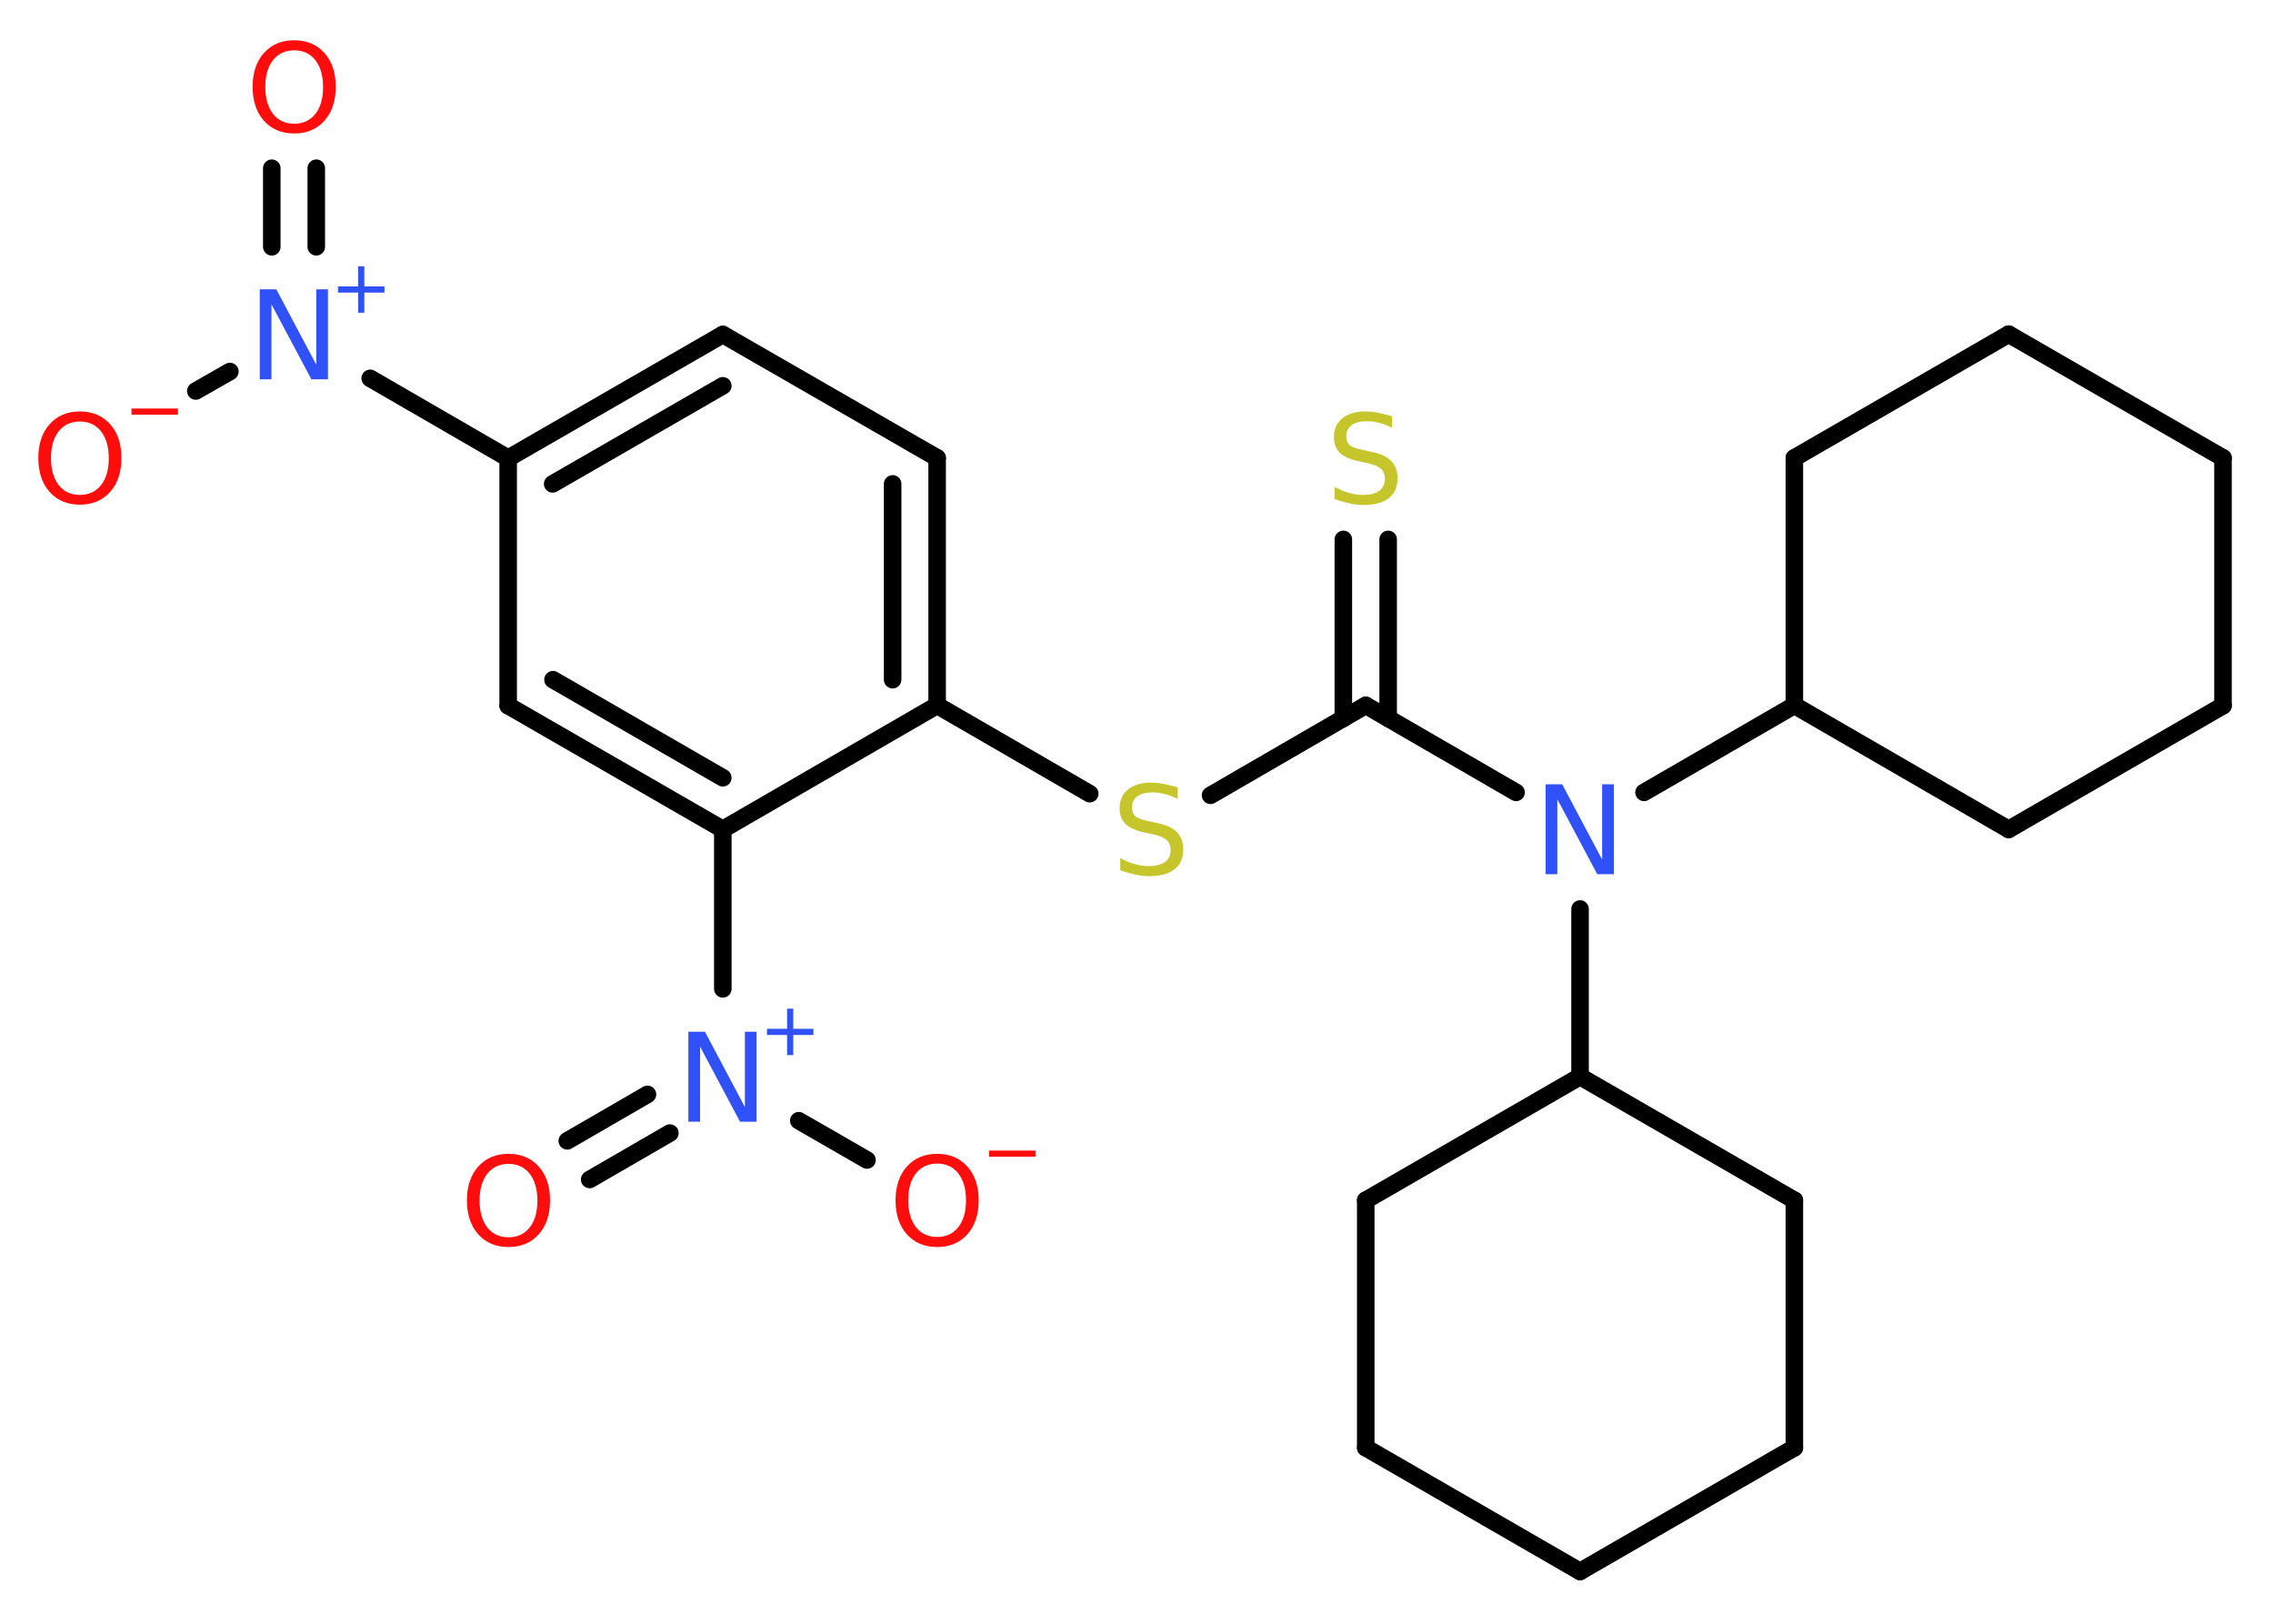 <?xml version='1.0' encoding='UTF-8'?>
<!DOCTYPE svg PUBLIC "-//W3C//DTD SVG 1.1//EN" "http://www.w3.org/Graphics/SVG/1.1/DTD/svg11.dtd">
<svg version='1.2' xmlns='http://www.w3.org/2000/svg' xmlns:xlink='http://www.w3.org/1999/xlink' width='70.0mm' height='50.0mm' viewBox='0 0 70.0 50.0'>
  <desc>Generated by the Chemistry Development Kit (http://github.com/cdk)</desc>
  <g stroke-linecap='round' stroke-linejoin='round' stroke='#000000' stroke-width='.54' fill='#FF0D0D'>
    <rect x='.0' y='.0' width='70.0' height='50.0' fill='#FFFFFF' stroke='none'/>
    <g id='mol1' class='mol'>
      <g id='mol1bnd1' class='bond'>
        <line x1='9.74' y1='5.18' x2='9.74' y2='7.6'/>
        <line x1='8.37' y1='5.18' x2='8.37' y2='7.6'/>
      </g>
      <line id='mol1bnd2' class='bond' x1='7.08' y1='11.44' x2='6.03' y2='12.04'/>
      <line id='mol1bnd3' class='bond' x1='11.4' y1='11.65' x2='15.65' y2='14.11'/>
      <g id='mol1bnd4' class='bond'>
        <line x1='22.26' y1='10.3' x2='15.65' y2='14.11'/>
        <line x1='22.26' y1='11.88' x2='17.02' y2='14.9'/>
      </g>
      <line id='mol1bnd5' class='bond' x1='22.26' y1='10.3' x2='28.86' y2='14.1'/>
      <g id='mol1bnd6' class='bond'>
        <line x1='28.86' y1='21.72' x2='28.86' y2='14.1'/>
        <line x1='27.49' y1='20.93' x2='27.49' y2='14.9'/>
      </g>
      <line id='mol1bnd7' class='bond' x1='28.86' y1='21.72' x2='33.56' y2='24.44'/>
      <line id='mol1bnd8' class='bond' x1='37.28' y1='24.49' x2='42.06' y2='21.72'/>
      <g id='mol1bnd9' class='bond'>
        <line x1='41.37' y1='22.12' x2='41.37' y2='16.61'/>
        <line x1='42.75' y1='22.12' x2='42.75' y2='16.61'/>
      </g>
      <line id='mol1bnd10' class='bond' x1='42.06' y1='21.72' x2='46.69' y2='24.4'/>
      <line id='mol1bnd11' class='bond' x1='50.63' y1='24.4' x2='55.26' y2='21.72'/>
      <line id='mol1bnd12' class='bond' x1='55.26' y1='21.72' x2='55.26' y2='14.1'/>
      <line id='mol1bnd13' class='bond' x1='55.26' y1='14.1' x2='61.86' y2='10.29'/>
      <line id='mol1bnd14' class='bond' x1='61.86' y1='10.29' x2='68.46' y2='14.1'/>
      <line id='mol1bnd15' class='bond' x1='68.46' y1='14.1' x2='68.46' y2='21.73'/>
      <line id='mol1bnd16' class='bond' x1='68.46' y1='21.73' x2='61.86' y2='25.54'/>
      <line id='mol1bnd17' class='bond' x1='55.26' y1='21.72' x2='61.86' y2='25.54'/>
      <line id='mol1bnd18' class='bond' x1='48.66' y1='27.99' x2='48.66' y2='33.15'/>
      <line id='mol1bnd19' class='bond' x1='48.66' y1='33.15' x2='55.26' y2='36.96'/>
      <line id='mol1bnd20' class='bond' x1='55.26' y1='36.96' x2='55.26' y2='44.58'/>
      <line id='mol1bnd21' class='bond' x1='55.26' y1='44.58' x2='48.66' y2='48.39'/>
      <line id='mol1bnd22' class='bond' x1='48.66' y1='48.39' x2='42.06' y2='44.58'/>
      <line id='mol1bnd23' class='bond' x1='42.06' y1='44.58' x2='42.06' y2='36.96'/>
      <line id='mol1bnd24' class='bond' x1='48.66' y1='33.15' x2='42.06' y2='36.96'/>
      <line id='mol1bnd25' class='bond' x1='28.86' y1='21.72' x2='22.26' y2='25.54'/>
      <line id='mol1bnd26' class='bond' x1='22.26' y1='25.54' x2='22.26' y2='30.45'/>
      <g id='mol1bnd27' class='bond'>
        <line x1='20.63' y1='34.89' x2='18.16' y2='36.32'/>
        <line x1='19.94' y1='33.7' x2='17.47' y2='35.13'/>
      </g>
      <line id='mol1bnd28' class='bond' x1='24.6' y1='34.51' x2='26.7' y2='35.72'/>
      <g id='mol1bnd29' class='bond'>
        <line x1='15.65' y1='21.73' x2='22.26' y2='25.54'/>
        <line x1='17.03' y1='20.93' x2='22.26' y2='23.95'/>
      </g>
      <line id='mol1bnd30' class='bond' x1='15.65' y1='14.11' x2='15.65' y2='21.73'/>
      <path id='mol1atm1' class='atom' d='M9.06 1.55q-.41 .0 -.65 .3q-.24 .3 -.24 .83q.0 .52 .24 .83q.24 .3 .65 .3q.41 .0 .65 -.3q.24 -.3 .24 -.83q.0 -.52 -.24 -.83q-.24 -.3 -.65 -.3zM9.06 1.24q.58 .0 .93 .39q.35 .39 .35 1.04q.0 .66 -.35 1.05q-.35 .39 -.93 .39q-.58 .0 -.93 -.39q-.35 -.39 -.35 -1.05q.0 -.65 .35 -1.04q.35 -.39 .93 -.39z' stroke='none'/>
      <g id='mol1atm2' class='atom'>
        <path d='M8.01 8.91h.5l1.23 2.32v-2.32h.36v2.77h-.51l-1.23 -2.31v2.31h-.36v-2.77z' stroke='none' fill='#3050F8'/>
        <path d='M11.22 8.2v.62h.62v.19h-.62v.62h-.19v-.62h-.62v-.19h.62v-.62h.19z' stroke='none' fill='#3050F8'/>
      </g>
      <g id='mol1atm3' class='atom'>
        <path d='M2.46 12.98q-.41 .0 -.65 .3q-.24 .3 -.24 .83q.0 .52 .24 .83q.24 .3 .65 .3q.41 .0 .65 -.3q.24 -.3 .24 -.83q.0 -.52 -.24 -.83q-.24 -.3 -.65 -.3zM2.46 12.67q.58 .0 .93 .39q.35 .39 .35 1.04q.0 .66 -.35 1.05q-.35 .39 -.93 .39q-.58 .0 -.93 -.39q-.35 -.39 -.35 -1.05q.0 -.65 .35 -1.04q.35 -.39 .93 -.39z' stroke='none'/>
        <path d='M4.05 12.58h1.43v.19h-1.43v-.19z' stroke='none'/>
      </g>
      <path id='mol1atm8' class='atom' d='M36.27 24.24v.36q-.21 -.1 -.4 -.15q-.19 -.05 -.37 -.05q-.31 .0 -.47 .12q-.17 .12 -.17 .34q.0 .18 .11 .28q.11 .09 .42 .15l.23 .05q.42 .08 .62 .28q.2 .2 .2 .54q.0 .4 -.27 .61q-.27 .21 -.79 .21q-.2 .0 -.42 -.05q-.22 -.05 -.46 -.13v-.38q.23 .13 .45 .19q.22 .06 .43 .06q.32 .0 .5 -.13q.17 -.13 .17 -.36q.0 -.21 -.13 -.32q-.13 -.11 -.41 -.17l-.23 -.05q-.42 -.08 -.61 -.26q-.19 -.18 -.19 -.49q.0 -.37 .26 -.58q.26 -.21 .71 -.21q.19 .0 .39 .04q.2 .04 .41 .1z' stroke='none' fill='#C6C62C'/>
      <path id='mol1atm10' class='atom' d='M42.87 12.81v.36q-.21 -.1 -.4 -.15q-.19 -.05 -.37 -.05q-.31 .0 -.47 .12q-.17 .12 -.17 .34q.0 .18 .11 .28q.11 .09 .42 .15l.23 .05q.42 .08 .62 .28q.2 .2 .2 .54q.0 .4 -.27 .61q-.27 .21 -.79 .21q-.2 .0 -.42 -.05q-.22 -.05 -.46 -.13v-.38q.23 .13 .45 .19q.22 .06 .43 .06q.32 .0 .5 -.13q.17 -.13 .17 -.36q.0 -.21 -.13 -.32q-.13 -.11 -.41 -.17l-.23 -.05q-.42 -.08 -.61 -.26q-.19 -.18 -.19 -.49q.0 -.37 .26 -.58q.26 -.21 .71 -.21q.19 .0 .39 .04q.2 .04 .41 .1z' stroke='none' fill='#C6C62C'/>
      <path id='mol1atm11' class='atom' d='M47.61 24.15h.5l1.23 2.32v-2.32h.36v2.77h-.51l-1.23 -2.31v2.31h-.36v-2.77z' stroke='none' fill='#3050F8'/>
      <g id='mol1atm25' class='atom'>
        <path d='M21.21 31.77h.5l1.23 2.32v-2.32h.36v2.77h-.51l-1.23 -2.31v2.31h-.36v-2.77z' stroke='none' fill='#3050F8'/>
        <path d='M24.43 31.06v.62h.62v.19h-.62v.62h-.19v-.62h-.62v-.19h.62v-.62h.19z' stroke='none' fill='#3050F8'/>
      </g>
      <path id='mol1atm26' class='atom' d='M15.66 35.84q-.41 .0 -.65 .3q-.24 .3 -.24 .83q.0 .52 .24 .83q.24 .3 .65 .3q.41 .0 .65 -.3q.24 -.3 .24 -.83q.0 -.52 -.24 -.83q-.24 -.3 -.65 -.3zM15.66 35.53q.58 .0 .93 .39q.35 .39 .35 1.04q.0 .66 -.35 1.05q-.35 .39 -.93 .39q-.58 .0 -.93 -.39q-.35 -.39 -.35 -1.05q.0 -.65 .35 -1.04q.35 -.39 .93 -.39z' stroke='none'/>
      <g id='mol1atm27' class='atom'>
        <path d='M28.86 35.83q-.41 .0 -.65 .3q-.24 .3 -.24 .83q.0 .52 .24 .83q.24 .3 .65 .3q.41 .0 .65 -.3q.24 -.3 .24 -.83q.0 -.52 -.24 -.83q-.24 -.3 -.65 -.3zM28.86 35.53q.58 .0 .93 .39q.35 .39 .35 1.04q.0 .66 -.35 1.05q-.35 .39 -.93 .39q-.58 .0 -.93 -.39q-.35 -.39 -.35 -1.05q.0 -.65 .35 -1.04q.35 -.39 .93 -.39z' stroke='none'/>
        <path d='M30.46 35.43h1.43v.19h-1.43v-.19z' stroke='none'/>
      </g>
    </g>
  </g>
</svg>

